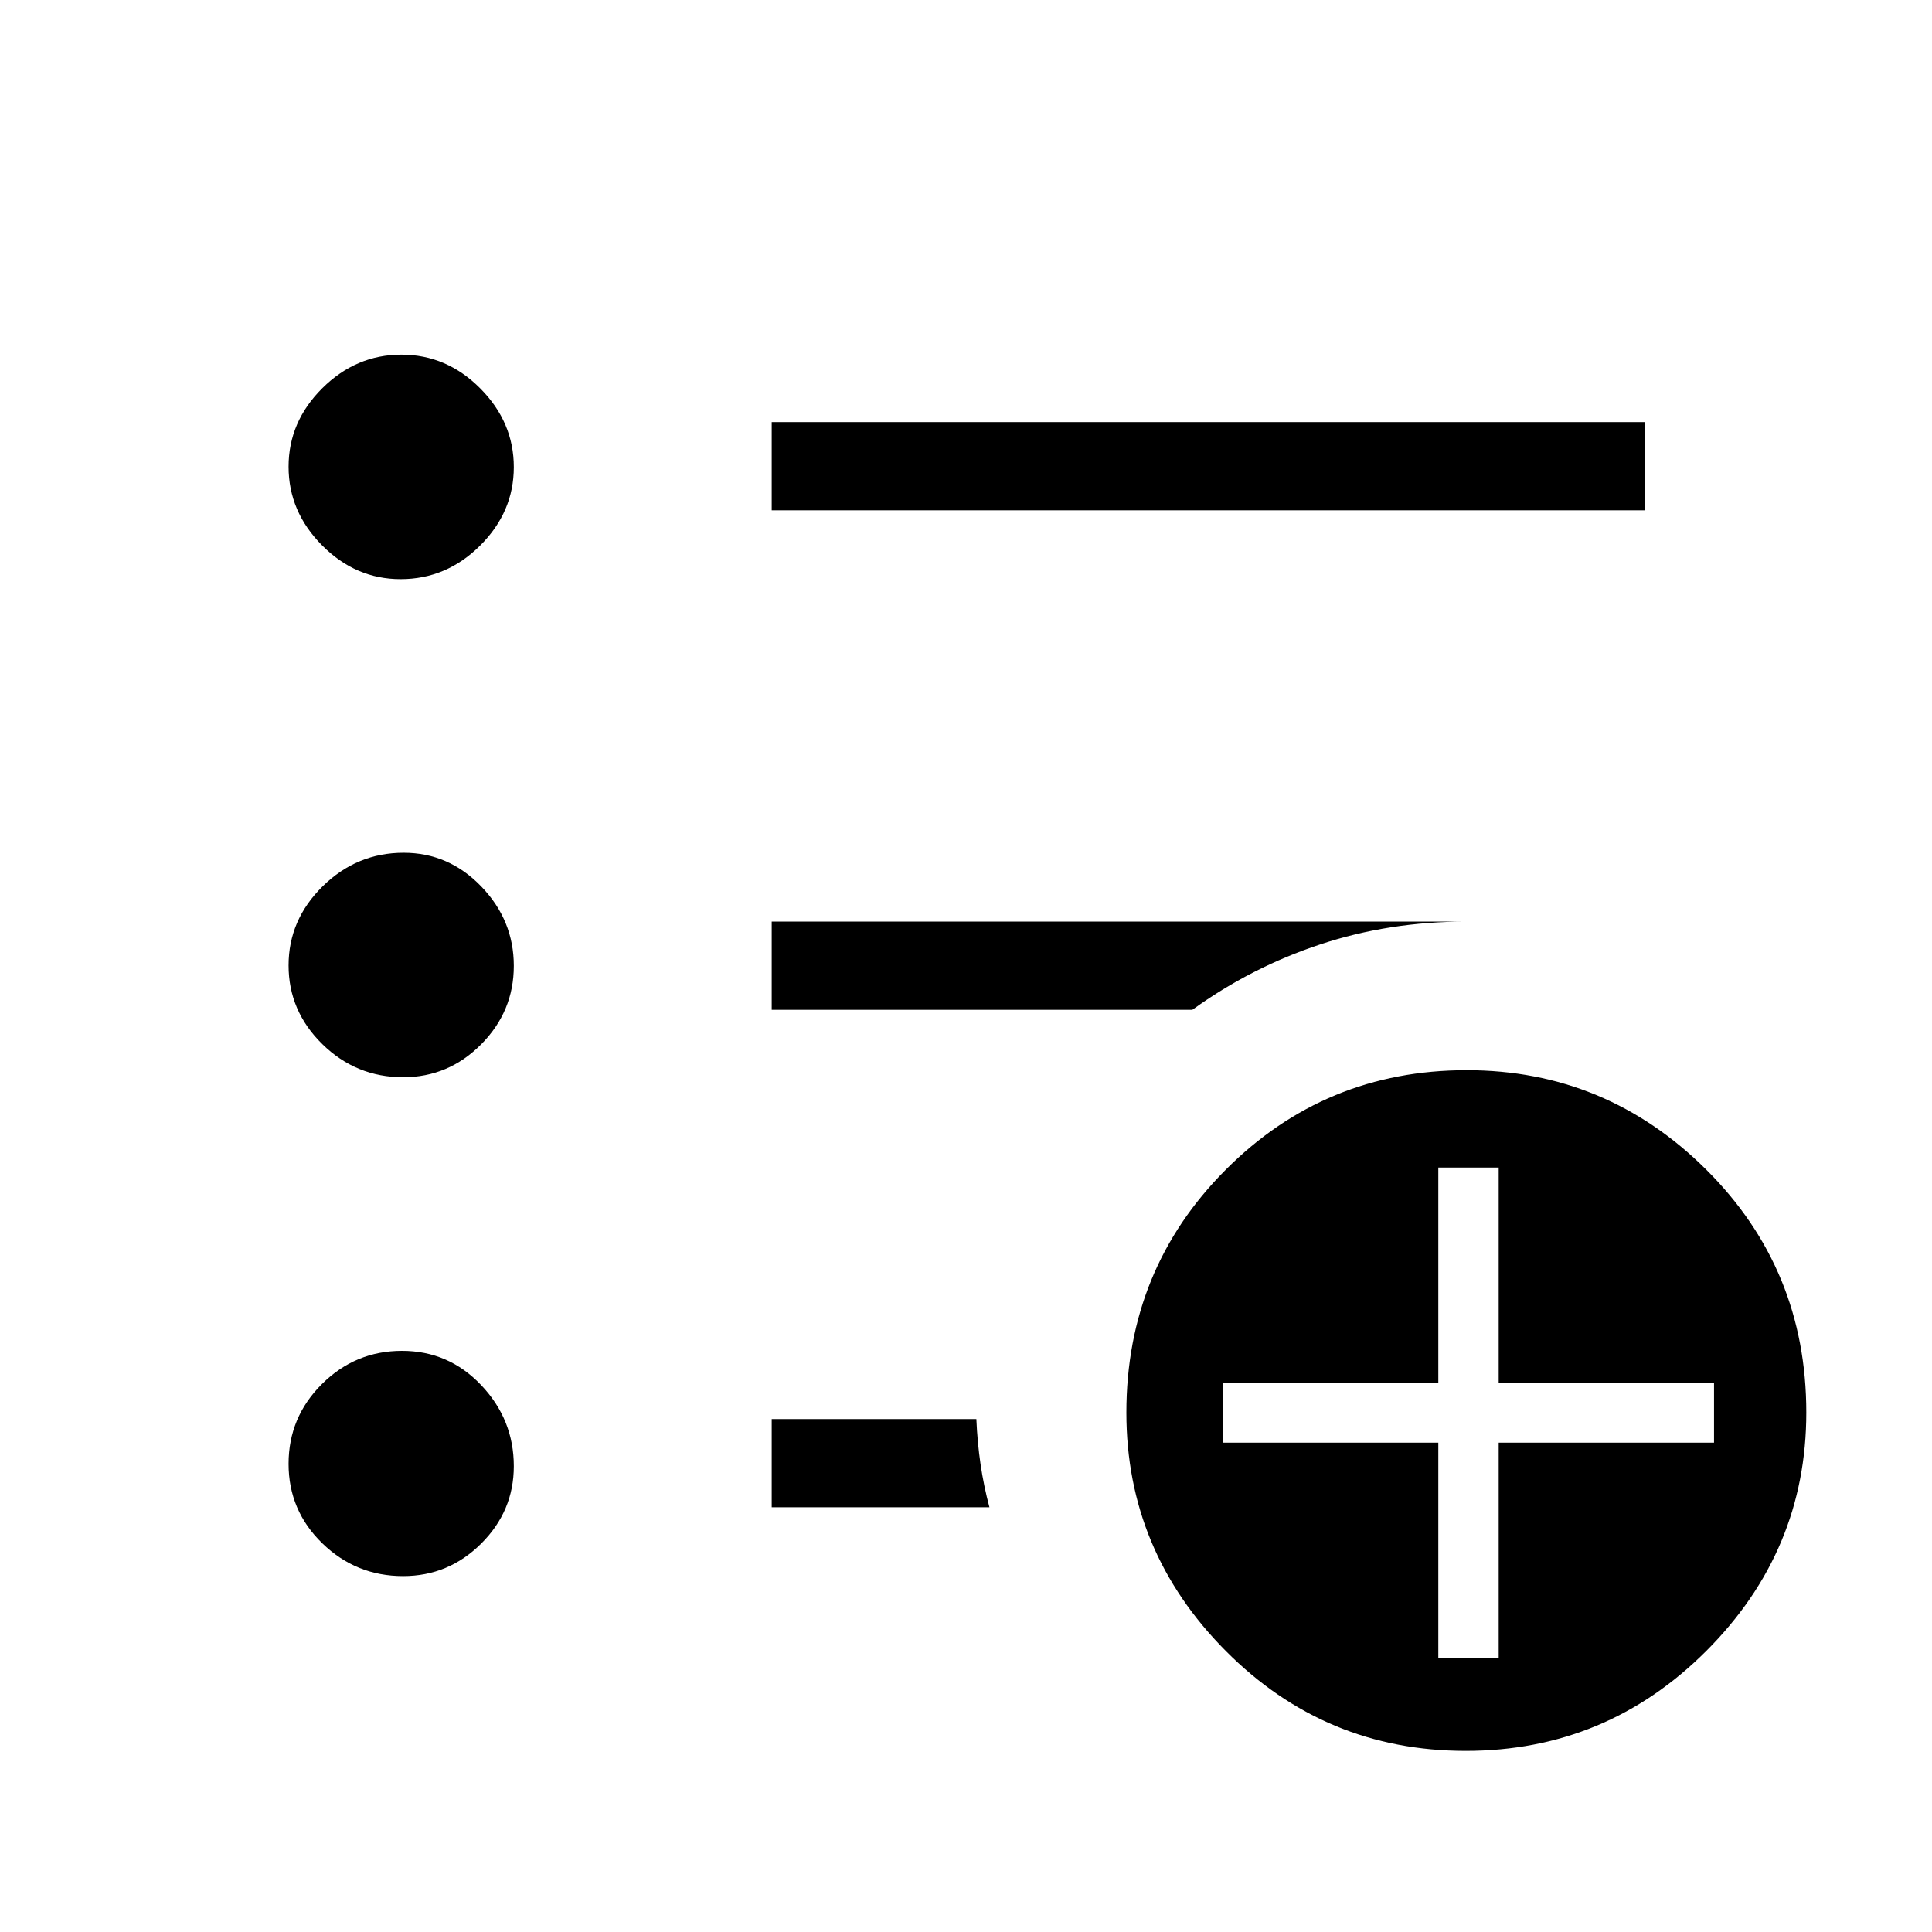 <svg xmlns="http://www.w3.org/2000/svg" height="48" viewBox="0 -960 960 960" width="48"><path d="M714.69-136.15h30v-107h107v-29.7h-107v-107h-30v107h-107v29.7h107v107ZM728.32-90q-69.87 0-119.25-49.67-49.38-49.67-49.38-118.42 0-71.19 49.35-120.66 49.35-49.48 119.74-49.48 69.37 0 119.07 49.45 49.69 49.46 49.69 120.64 0 68.76-49.67 118.45Q798.19-90 728.32-90ZM383.46-706.42v-43.85h433.77v43.85H383.46ZM200.31-176.85q-23.38 0-40.15-16.28-16.77-16.29-16.77-39.48 0-23.18 16.59-39.67 16.59-16.49 39.78-16.49t39.37 17.07q16.18 17.07 16.18 40.23 0 22.33-16.22 38.48-16.22 16.14-38.78 16.14Zm0-247.88q-23.38 0-40.15-16.46-16.77-16.45-16.77-39.1 0-22.64 16.95-39.31 16.96-16.67 40.23-16.67 22.45 0 38.59 16.78 16.15 16.77 16.15 39.41 0 22.65-16.22 39t-38.78 16.35Zm-1.26-247.5q-22.33 0-39-16.78-16.66-16.77-16.66-39.1 0-22.32 16.77-38.99 16.78-16.67 39.29-16.67 22.52 0 39.19 16.78 16.67 16.77 16.67 39.1 0 22.32-16.75 38.99t-39.51 16.67Zm184.41 461.19v-43.84h101.69q.5 11.65 2.08 22.44 1.58 10.79 4.42 21.4H383.46Zm0-247.19v-43.85h345.16q-38.42 0-72.7 11.38t-63.46 32.47h-209Z"/></svg>